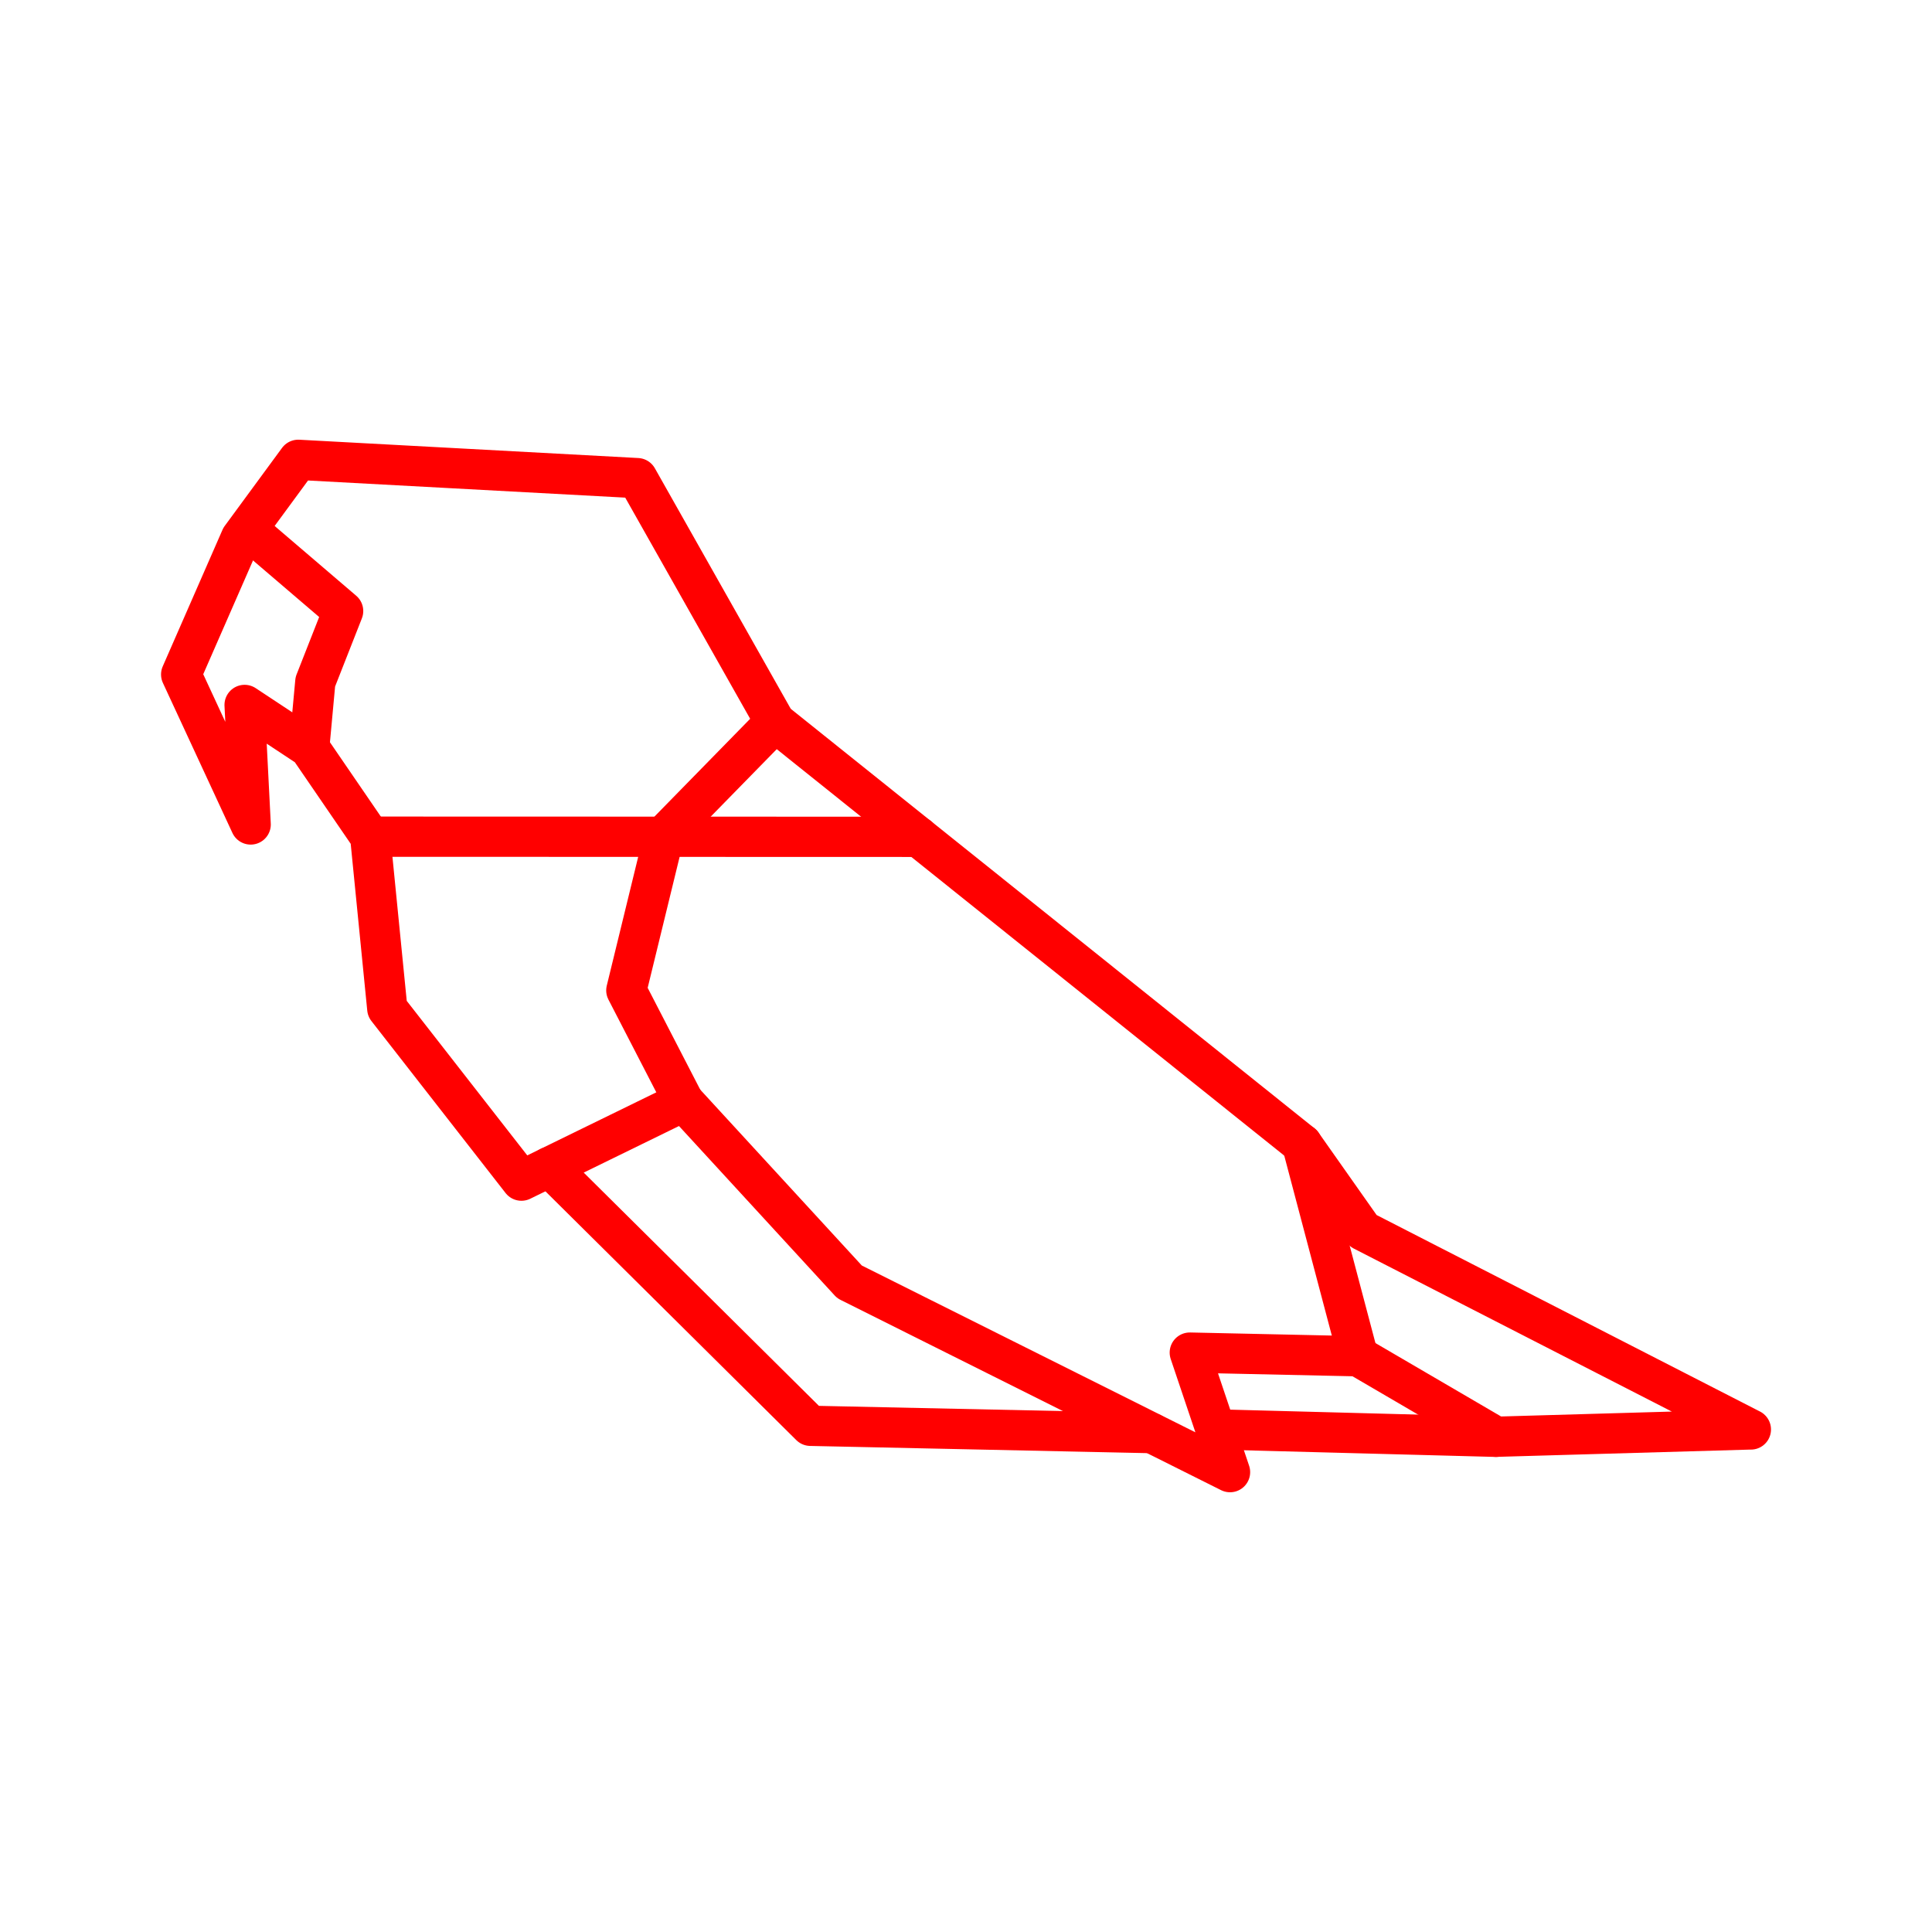 <?xml version="1.0" encoding="UTF-8"?><svg id="a" xmlns="http://www.w3.org/2000/svg" viewBox="0 0 48 48"><defs><style>.i{fill:none;stroke:#FF0000;stroke-linecap:round;stroke-linejoin:round;}</style></defs><path id="b" class="i" d="M43.5,35.515l-9.636-4.939-1.515-2.151-13.091-10.485-3.424-6.061-8.424-.455-1.424,1.939-1.485,3.394,1.727,3.727-.151-2.97,1.606,1.061,1.515,2.212,.424,4.273,3.333,4.273,4.03-1.97,4.121,4.485,9.454,4.727-1-2.97,4.182,.091,3.424,2,6.333-.182Z"/><path id="c" class="i" d="M33.742,33.697l-1.394-5.273"/><path id="d" class="i" d="M37.167,35.697l-6.964-.184"/><path id="e" class="i" d="M28.611,35.605l-8.475-.181-6.485-6.431"/><path id="f" class="i" d="M16.985,27.364l-1.424-2.758,.939-3.849,2.758-2.818"/><path id="g" class="i" d="M22.819,20.791l-13.621-.004"/><path id="h" class="i" d="M6.258,13.242l2.267,1.939-.691,1.758-.151,1.636"/></svg>